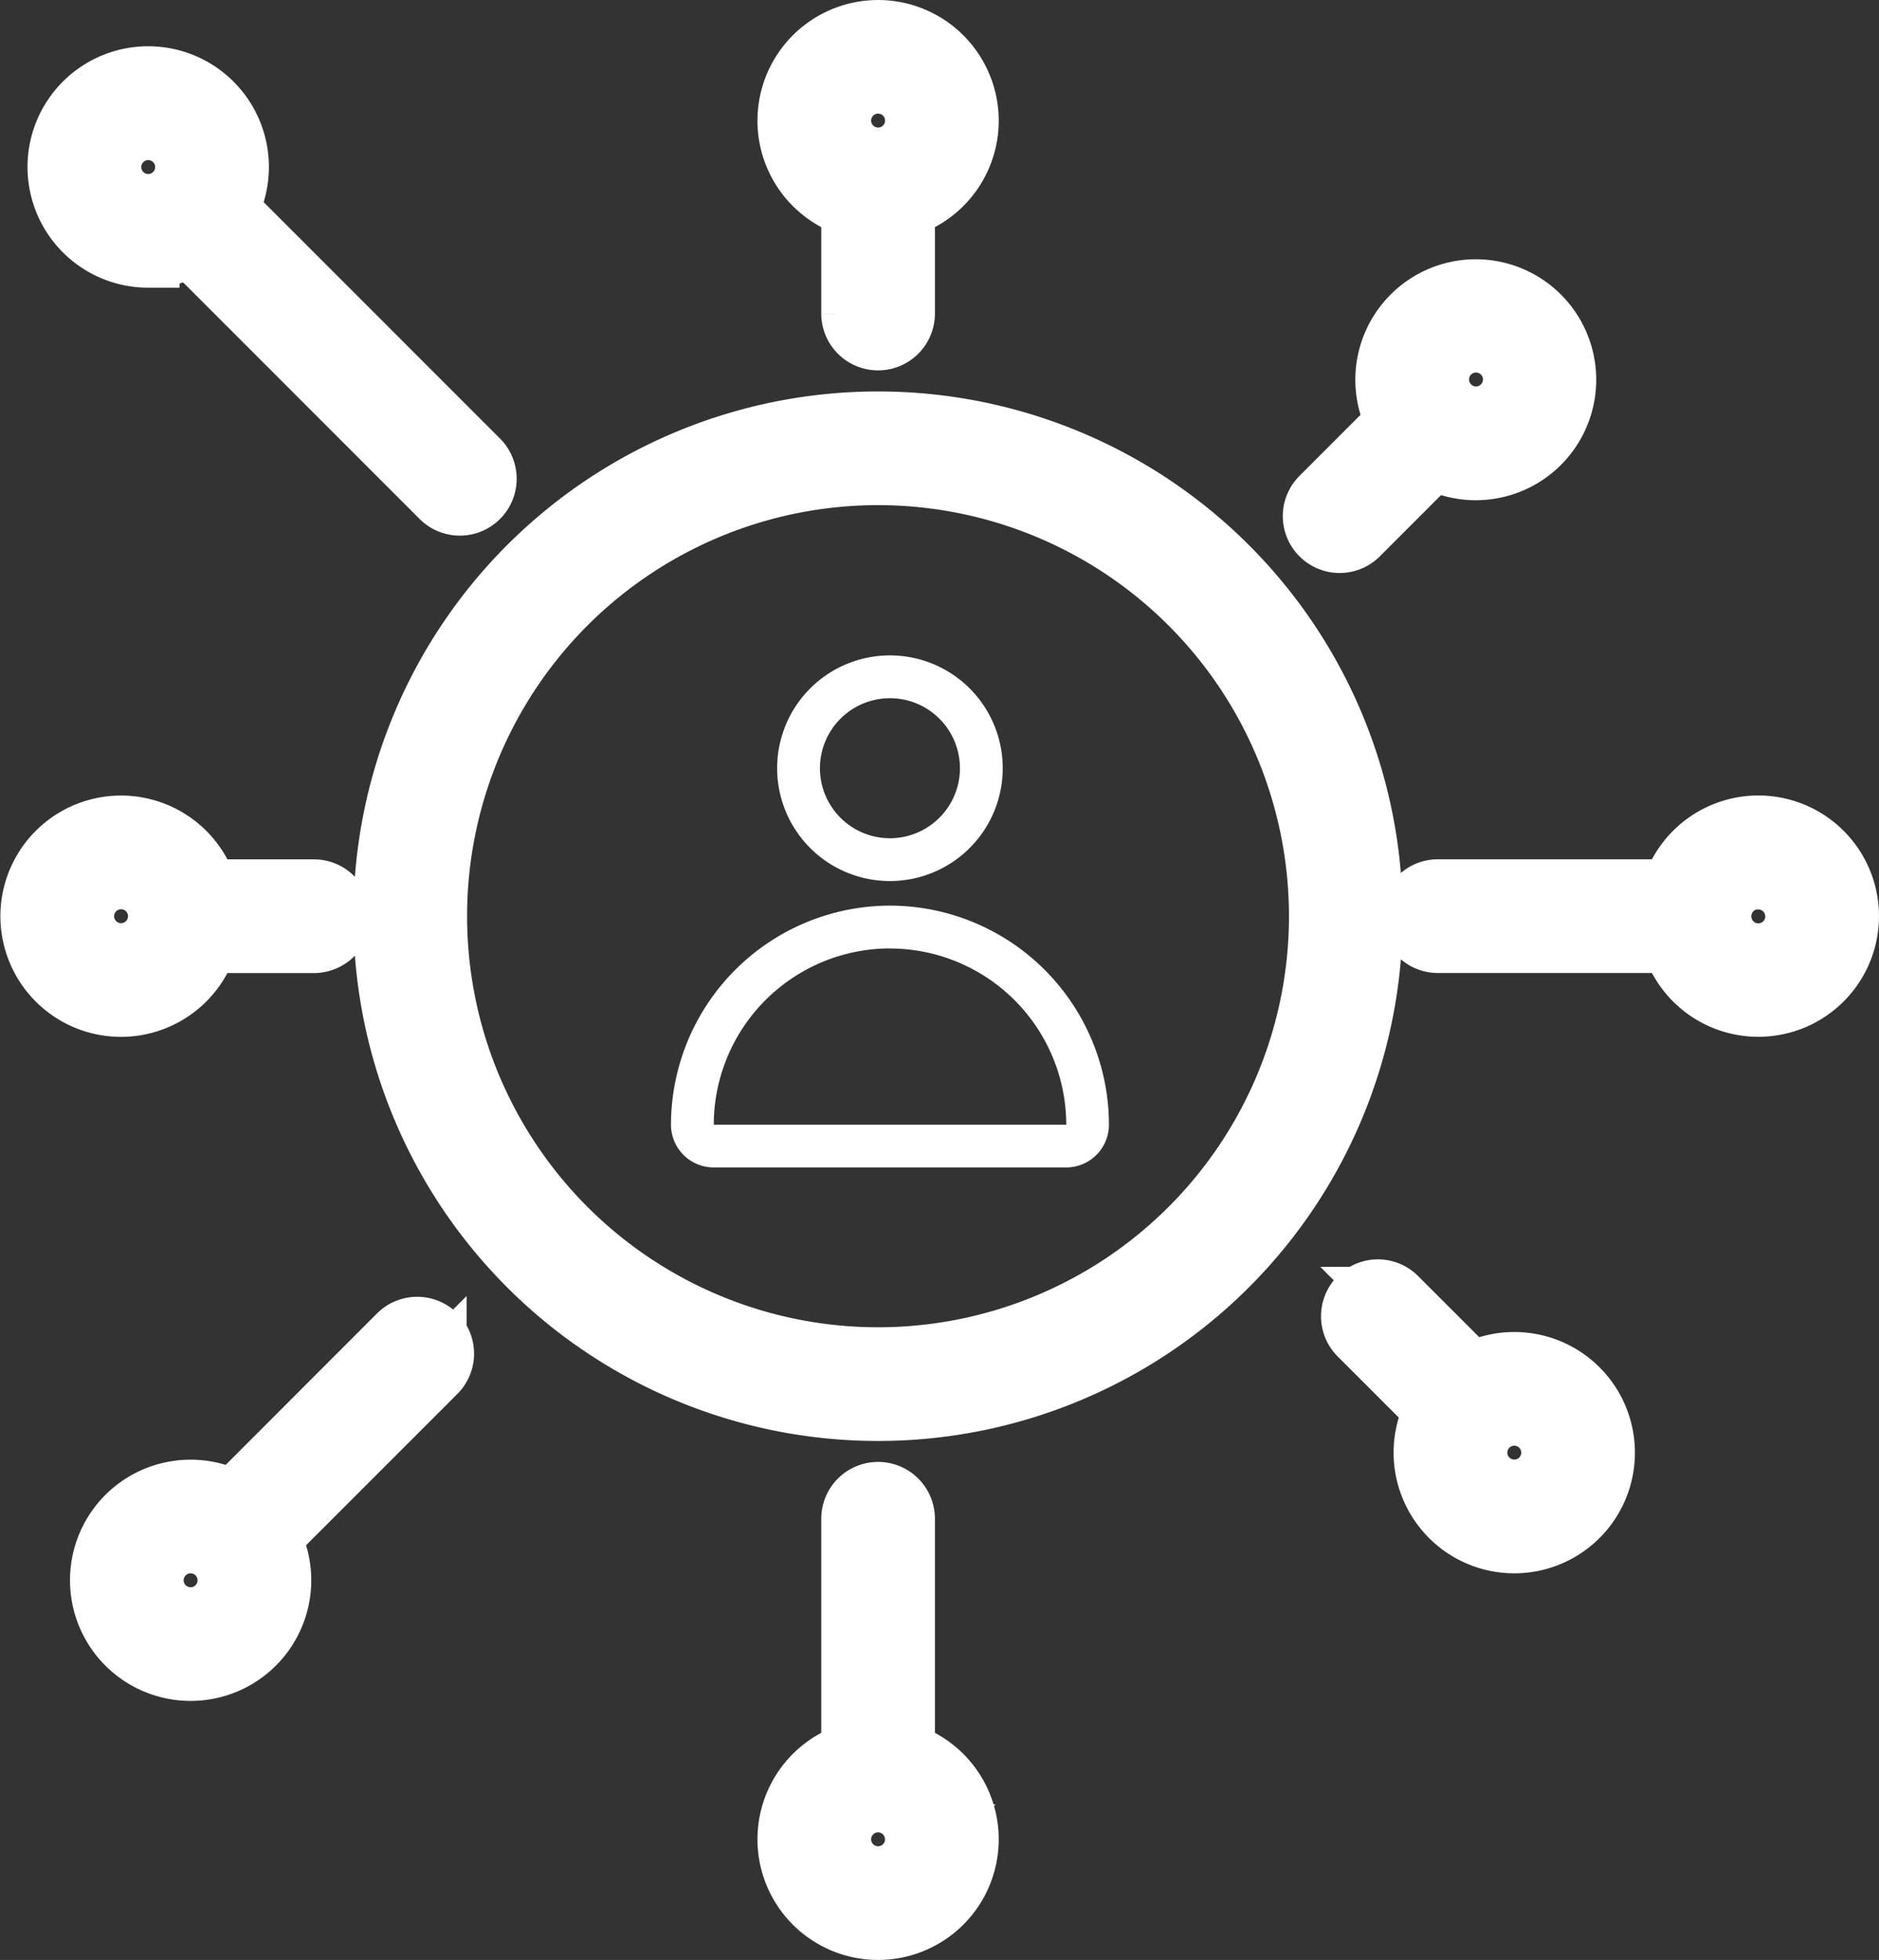 <svg xmlns="http://www.w3.org/2000/svg" width="29.986" height="31.269" viewBox="0 0 29.986 31.269"><rect x="0" y="0" width="29.986" height="31.269" fill="#333333" stroke="none"/><defs><style>.a,.b{fill:#fff;}.a{stroke:#fff;}</style></defs><g transform="translate(-41.983 -32.491)"><path class="a" d="M125.5,132.872A7.872,7.872,0,1,0,133.372,125a7.872,7.872,0,0,0-7.872,7.872Zm7.872-7.058a7.058,7.058,0,1,1-7.058,7.058A7.058,7.058,0,0,1,133.372,125.814Z" transform="translate(-77.377 -85.764)"/><path class="a" d="M221.924,376.65a.407.407,0,0,0-.407.407v3.748a1.425,1.425,0,1,0,.814,0v-3.748A.407.407,0,0,0,221.924,376.65Zm.611,5.521a.611.611,0,1,1-.611-.611A.611.611,0,0,1,222.534,382.171Z" transform="translate(-165.928 -320.336)"/><path class="a" d="M221.924,37.9a.407.407,0,0,0,.407-.407V35.782a1.425,1.425,0,1,0-.814,0v1.712A.407.407,0,0,0,221.924,37.9Zm-.611-3.485a.611.611,0,1,1,.611.611A.611.611,0,0,1,221.313,34.417Z" transform="translate(-165.928)"/><path class="a" d="M367.557,221.016a.407.407,0,1,0,0,.814h3.749a1.425,1.425,0,1,0,0-.814Zm5.114-.2a.611.611,0,1,1-.611.611A.611.611,0,0,1,372.671,220.813Z" transform="translate(-302.628 -174.316)"/><path class="a" d="M43.915,222.848a1.427,1.427,0,0,0,1.365-1.018h1.713a.407.407,0,1,0,0-.814H45.28a1.425,1.425,0,1,0-1.365,1.832Zm0-2.036a.611.611,0,1,1-.611.611A.611.611,0,0,1,43.915,220.812Z" transform="translate(0 -174.315)"/><path class="a" d="M50.285,46.687a1.426,1.426,0,0,0,.677-.171l4.008,4.008a.407.407,0,1,0,.576-.576l-4.007-4.007a1.426,1.426,0,1,0-1.254.747Zm-.432-1.856a.611.611,0,1,1-.179.432A.611.611,0,0,1,49.854,44.831Z" transform="translate(-5.937 -10.107)"/><path class="a" d="M354.627,332.641a1.425,1.425,0,1,0,.33-2.261l-1.211-1.211a.407.407,0,1,0-.576.576l1.21,1.21A1.426,1.426,0,0,0,354.627,332.641Zm1.44-1.44a.611.611,0,1,1-.432-.179A.611.611,0,0,1,356.066,331.2Z" transform="translate(-289.486 -275.967)"/><path class="a" d="M59.3,340.853a1.425,1.425,0,1,0,2.262.33l2.65-2.65a.407.407,0,1,0-.576-.576l-2.65,2.651A1.427,1.427,0,0,0,59.3,340.853Zm1.44,1.44h0a.611.611,0,1,1,.179-.432.611.611,0,0,1-.179.432Z" transform="translate(-15.283 -284.158)"/><path class="a" d="M344.168,97.835a.407.407,0,0,0,.576,0l1.211-1.211a1.422,1.422,0,1,0-.577-.575l-1.21,1.21A.407.407,0,0,0,344.168,97.835Zm2.032-2.9h0a.611.611,0,1,1-.179.432.611.611,0,0,1,.179-.432Z" transform="translate(-281.094 -56.822)"/><g transform="translate(-1105.885 -3145.37)"><path class="b" d="M1175.276,3189a1.117,1.117,0,1,1-1.117,1.117,1.118,1.118,0,0,1,1.117-1.117m0-.683a1.8,1.8,0,1,0,1.8,1.8,1.8,1.8,0,0,0-1.8-1.8Z" transform="translate(-13.206)"/><path class="b" d="M1162.071,3224.117a2.816,2.816,0,0,1,2.813,2.811h-5.625a2.815,2.815,0,0,1,2.812-2.812m0-.683a3.5,3.5,0,0,0-3.495,3.495.682.682,0,0,0,.682.682h5.625a.682.682,0,0,0,.682-.682,3.5,3.5,0,0,0-3.495-3.495Z" transform="translate(0 -31.124)"/></g></g></svg>